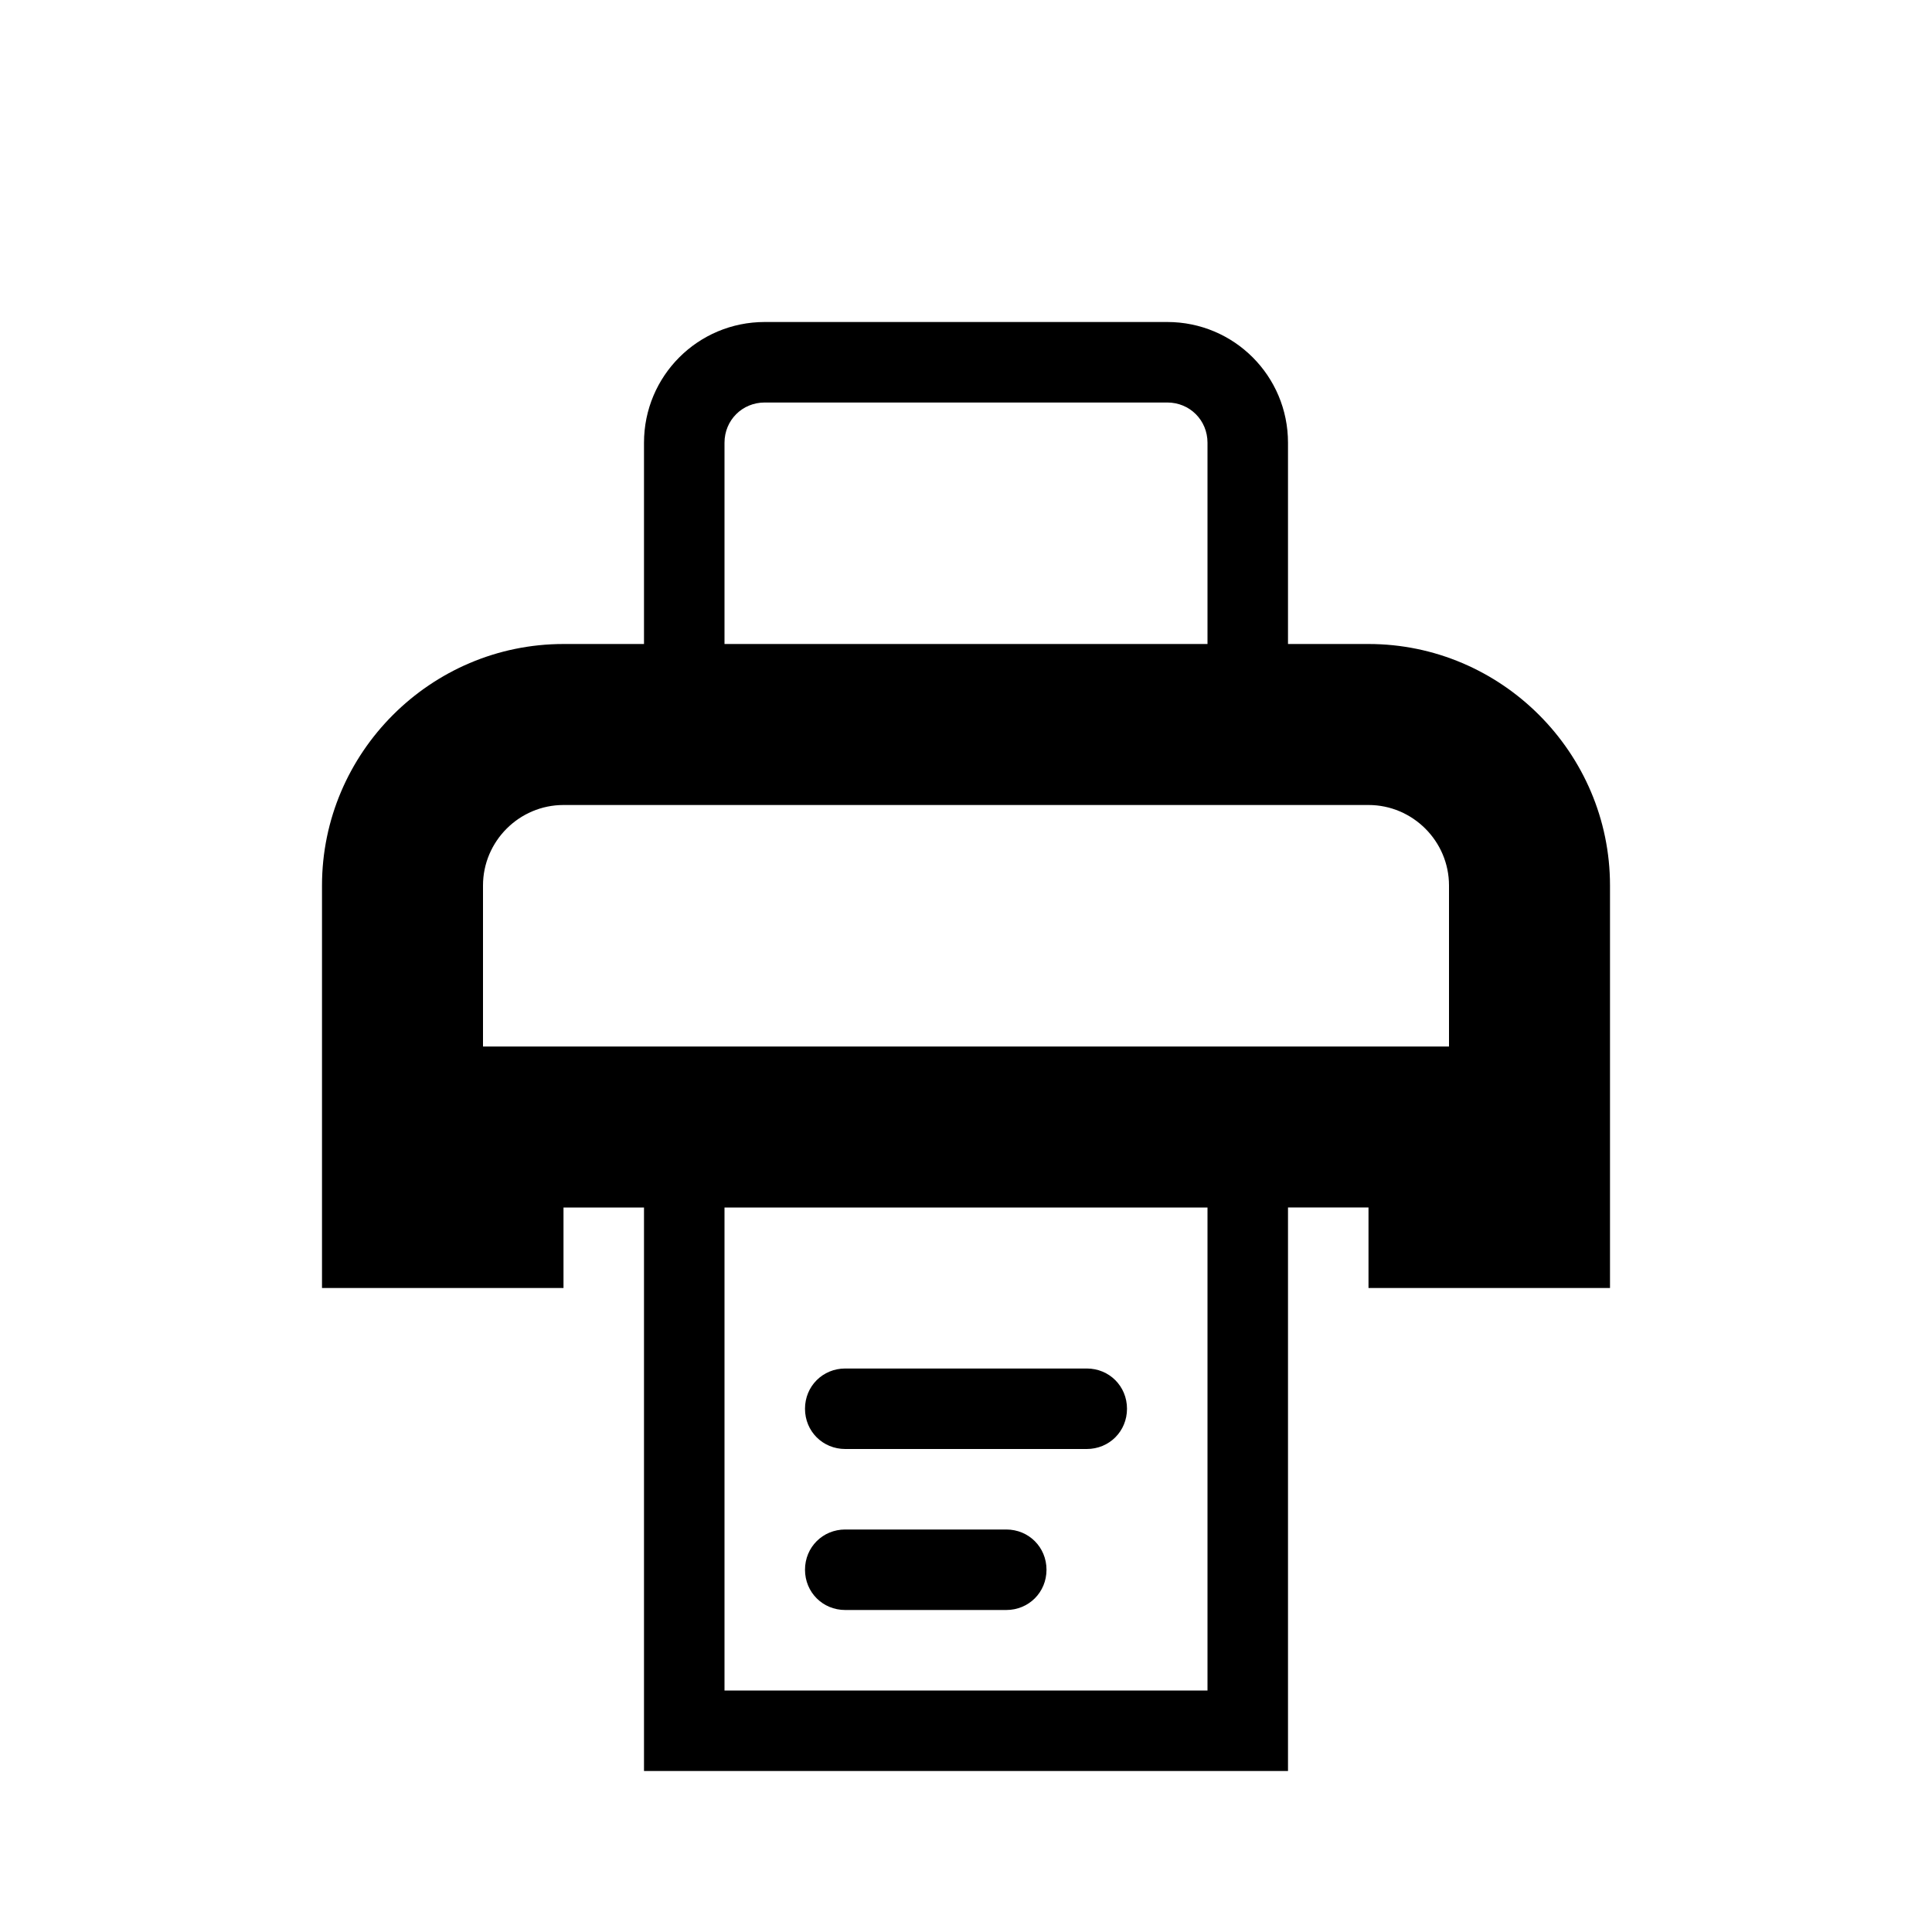 <svg xmlns="http://www.w3.org/2000/svg" width="24" height="24" fill="currentColor" viewBox="0 0 24 24">
<path d="M13.5 18h-3c-.28 0-.5-.22-.5-.5s.22-.5.5-.5h3c.28 0 .5.22.5.5s-.22.5-.5.5Zm-.5 1.5c0-.28-.22-.5-.5-.5h-2c-.28 0-.5.22-.5.5s.22.5.5.5h2c.28 0 .5-.22.5-.5Zm7-8.5v5h-3v-1h-1v7H8v-7H7v1H4v-5c0-1.65 1.35-3 3-3h1V5.5C8 4.67 8.67 4 9.5 4h5c.83 0 1.5.67 1.5 1.5V8h1c1.65 0 3 1.35 3 3ZM9 8h6V5.5c0-.28-.22-.5-.5-.5h-5c-.28 0-.5.22-.5.5V8Zm6 7H9v6h6v-6Zm3-4c0-.55-.45-1-1-1H7c-.55 0-1 .45-1 1v2h12v-2Z"/>
</svg>